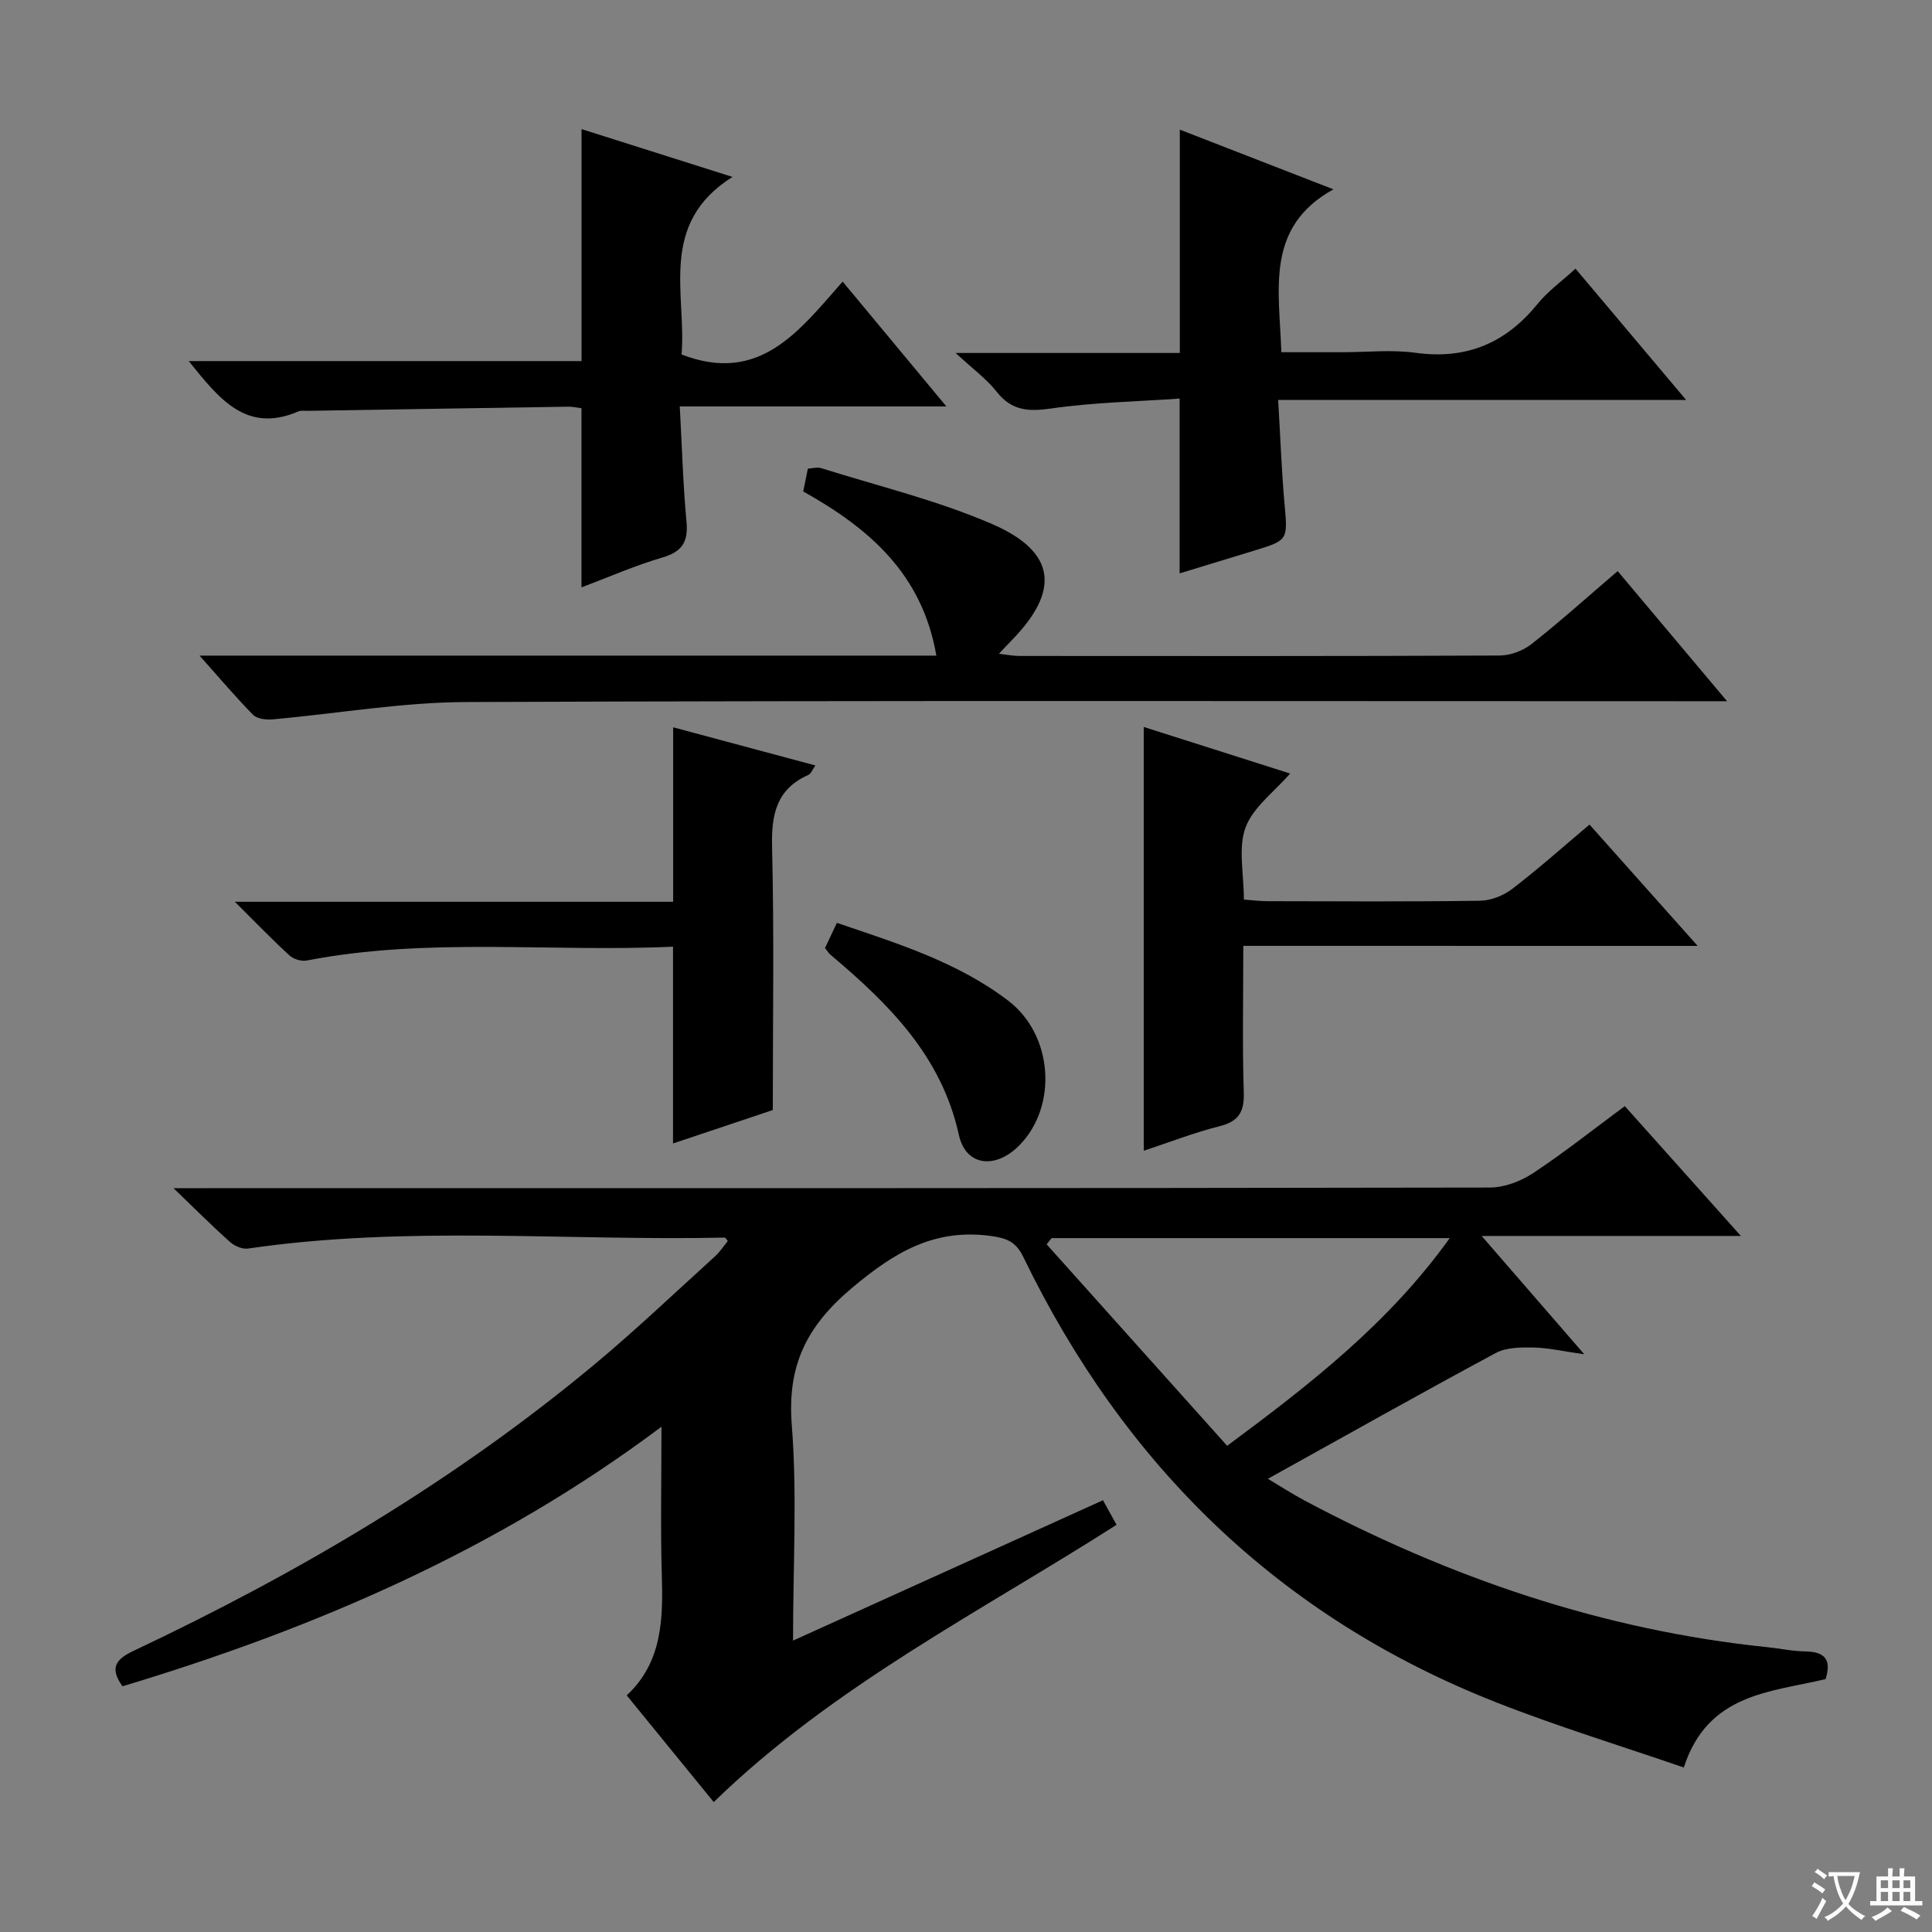 <svg enable-background="new 0 0 400 400" viewBox="0 0 400 400" xmlns="http://www.w3.org/2000/svg"><rect x="0" y="0" width="400" height="400" fill="#808080" stroke="none"/><path d="m377.9 391.2c-.2.3-.4.5-.6.8-.7-.6-1.4-1-2.2-1.5.2-.3.4-.5.5-.8.6.4 1.4.8 2.3 1.5zm-1.8 6.1c-.2-.2-.5-.4-.9-.6.4-.6.8-1.2 1.2-1.9s.7-1.3.9-1.9c.3.3.5.5.8.7-.7 1.3-1.4 2.6-2 3.7zm2.2-9c-.3.3-.5.5-.6.8-.6-.6-1.3-1.1-2-1.5.3-.3.5-.5.6-.7.6.5 1.3.9 2 1.4zm.3.2v-.9h2 4.5c-.3 1.3-.6 2.5-1 3.6s-.9 2.1-1.4 3c.4.5 1 1 1.6 1.4s1.2.8 1.9 1.1c-.3.2-.5.4-.8.8-.4-.3-1-.7-1.6-1.2s-1.2-1.1-1.6-1.6c-.5.6-1.1 1.1-1.7 1.6s-1.4.9-2.1 1.4c-.1-.3-.3-.5-.7-.8.6-.2 1.2-.5 1.9-1s1.4-1.1 2-1.8c-.5-.8-.9-1.6-1.2-2.5s-.6-2-.8-3.2c-.4.1-.7.1-1 .1zm2.5 2.7c.3 1 .7 1.7 1 2.2.3-.5.6-1.1 1-2s.6-1.9.9-3h-3.2-.4c.1.9.3 1.8.7 2.8z" fill="#fafbfa"/><path d="m396.5 388.5v1.5 3.6h1.5v.9c-.4 0-1 0-1.7 0h-7.9c-.5 0-.9 0-1.2 0v-.9h1.3v-3.5c0-.7 0-1.2 0-1.6h2.4c0-.8 0-1.4 0-1.7h1c0 .3-.1.8-.1 1.7h1.5c0-.8 0-1.4 0-1.7h1c0 .3-.1.9-.1 1.7zm-8.2 9.2c-.2-.3-.5-.5-.8-.8.8-.3 1.4-.6 1.9-.9s1-.7 1.4-1.1c.3.3.6.5.9.8-1.6 1-2.8 1.6-3.4 2zm2.6-6.8v-1.6h-1.5v1.6zm0 2.7v-1.9h-1.5v1.9zm2.4-2.7v-1.6h-1.5v1.6zm0 2.7v-1.9h-1.5v1.9zm.2 2 .7-.8c.4.2.9.5 1.6.8s1.3.7 1.8 1c-.3.3-.5.5-.8.8-.4-.3-1.5-1-3.3-1.8zm2-4.7v-1.6h-1.4v1.6zm0 2.7v-1.9h-1.4v1.9z" fill="#fafbfa"/><g fill="#010000"><path d="m336.4 229.01c8 8.95 15.71 17.58 24.03 26.88-18.02 0-35.1 0-53.67 0 7.33 8.44 13.84 15.95 21.25 24.5-4.41-.62-7.44-1.34-10.49-1.4-2.63-.05-5.65-.04-7.85 1.14-15.66 8.42-31.15 17.15-47.17 26.04 2.44 1.45 4.98 3.1 7.64 4.52 30.06 15.98 61.75 26.83 95.76 30.34 2.64.27 5.27.85 7.91.88 4.07.05 5.41 1.78 4.16 5.73-11.42 2.73-24.38 2.92-29.36 18.3-13.08-4.51-26.21-8.51-38.94-13.53-44.82-17.65-76.91-49.03-97.79-92.14-1.51-3.11-3.3-3.9-6.68-4.37-11.74-1.61-19.98 3.33-28.79 10.74-9.47 7.96-13.44 16.1-12.48 28.4 1.13 14.4.26 28.96.26 44.63 21.7-9.83 42.76-19.36 64.17-29.06.95 1.72 1.8 3.26 2.81 5.09-28.43 18.14-58.73 33.4-83.4 57.4-5.67-6.96-11.65-14.28-18.01-22.09 7.37-6.89 7.53-15.78 7.26-24.93-.29-9.81-.07-19.63-.07-30.69-34.13 25.59-71.83 41.76-111.59 53.74-2.74-3.83-1.35-5.62 2.27-7.33 34.12-16.11 66.45-35.15 95.52-59.37 8.56-7.13 16.64-14.84 24.9-22.33 1.03-.93 1.8-2.15 2.63-3.16-.39-.48-.49-.71-.59-.71-32.91.71-65.91-2.54-98.74 2.27-1.17.17-2.79-.53-3.73-1.36-3.6-3.21-7.01-6.63-11.7-11.14h7.11c88.47 0 176.95.03 265.42-.13 3.02-.01 6.41-1.3 8.97-2.99 6.47-4.28 12.57-9.14 18.98-13.87zm-118.68 27.33c-.34.43-.68.86-1.02 1.29 12.4 13.83 24.79 27.67 37.37 41.71 17.35-12.86 33.49-25.44 46.08-43-28.04 0-55.23 0-82.43 0z"/><path d="m334.92 118.24c7.65 9.09 14.78 17.57 22.65 26.94-2.93 0-4.84 0-6.75 0-84.78 0-169.57-.17-254.35.17-13.36.05-26.72 2.41-40.08 3.59-1.33.12-3.18-.12-4.01-.96-3.56-3.61-6.84-7.5-11.06-12.24h152.54c-2.93-17.06-14.1-26.45-27.56-33.99.32-1.56.61-3 .96-4.72.9-.05 1.93-.37 2.78-.1 11.84 3.73 24.04 6.66 35.37 11.57 13.3 5.77 14.12 13.82 3.95 24.17-.69.7-1.35 1.43-2.55 2.69 1.81.2 3.02.45 4.22.45 33.15.02 66.29.06 99.44-.09 2.25-.01 4.88-1 6.65-2.4 5.98-4.71 11.65-9.82 17.8-15.08z"/><path d="m264.63 82.81c.47 7.88.71 14.84 1.34 21.77.64 7.11.69 7.28-6.07 9.35-5.2 1.59-10.4 3.18-15.67 4.78 0-12.02 0-23.57 0-36.19-8.83.62-17.78.78-26.57 2.05-4.77.69-8.24.47-11.36-3.52-2.03-2.59-4.81-4.59-8.45-7.97h46.42c0-15.63 0-30.54 0-46.24 10.51 4.09 21.03 8.17 31.8 12.36-14.22 7.85-11.19 20.83-10.78 33.72h12.78c5 0 10.07-.56 14.98.12 10.5 1.45 18.66-1.96 25.26-10.09 2.17-2.67 5.06-4.74 7.88-7.33 7.57 8.99 14.91 17.69 22.91 27.19-28.47 0-55.98 0-84.47 0z"/><path d="m195.94 84.15c-18.96 0-36.65 0-55.2 0 .46 8.37.67 16.12 1.39 23.84.39 4.17-.86 6.22-4.98 7.43-5.67 1.66-11.13 4.07-16.76 6.19 0-12.66 0-24.72 0-37.09-.83-.1-1.79-.33-2.74-.32-17.96.27-35.93.57-53.89.86-.67.01-1.41-.13-1.98.12-10.74 4.61-16.35-2.52-22.7-10.42h81.32c0-16.42 0-31.98 0-48.03 9.98 3.16 19.89 6.3 31.25 9.9-15.44 9.71-9.49 24.26-10.54 36.76 16.21 6.28 24.42-4.98 33.35-15.09 7.19 8.65 13.93 16.76 21.48 25.85z"/><path d="m257.41 195.83c0 10.76-.21 20.56.1 30.34.13 4.02-1.02 5.99-5.01 7-5.29 1.33-10.4 3.33-15.7 5.08 0-29.36 0-58.41 0-87.74 9.87 3.14 19.96 6.35 30.3 9.64-3.35 3.87-7.7 7.01-9.23 11.19-1.56 4.24-.34 9.51-.34 14.91 1.75.12 3.33.33 4.91.33 14.66.03 29.31.12 43.97-.09 2.25-.03 4.84-1.05 6.65-2.43 5.39-4.12 10.46-8.65 16.03-13.34 7.4 8.31 14.57 16.34 22.39 25.12-31.58-.01-62.37-.01-94.07-.01z"/><path d="m139.34 196c-25.48 1.17-50.8-1.99-75.87 2.87-1.1.21-2.72-.3-3.55-1.07-3.52-3.22-6.84-6.67-11.3-11.1h90.75c0-12.27 0-23.81 0-36.12 9.64 2.59 19.3 5.18 29.45 7.9-.62.86-.91 1.72-1.48 1.97-6.62 2.95-7.65 8.2-7.49 14.93.44 17.96.15 35.94.15 54.44-6.84 2.29-13.69 4.59-20.66 6.92 0-13.61 0-26.78 0-40.74z"/><path d="m170.81 196.28c.73-1.55 1.49-3.16 2.46-5.21 12.41 4.22 24.93 8.07 35.47 16.11 9.25 7.05 10.26 21.62 2.49 29.76-4.94 5.18-11.24 4.65-12.7-1.95-3.62-16.43-14.55-27.17-26.61-37.34-.36-.31-.62-.76-1.11-1.37z"/></g></svg>